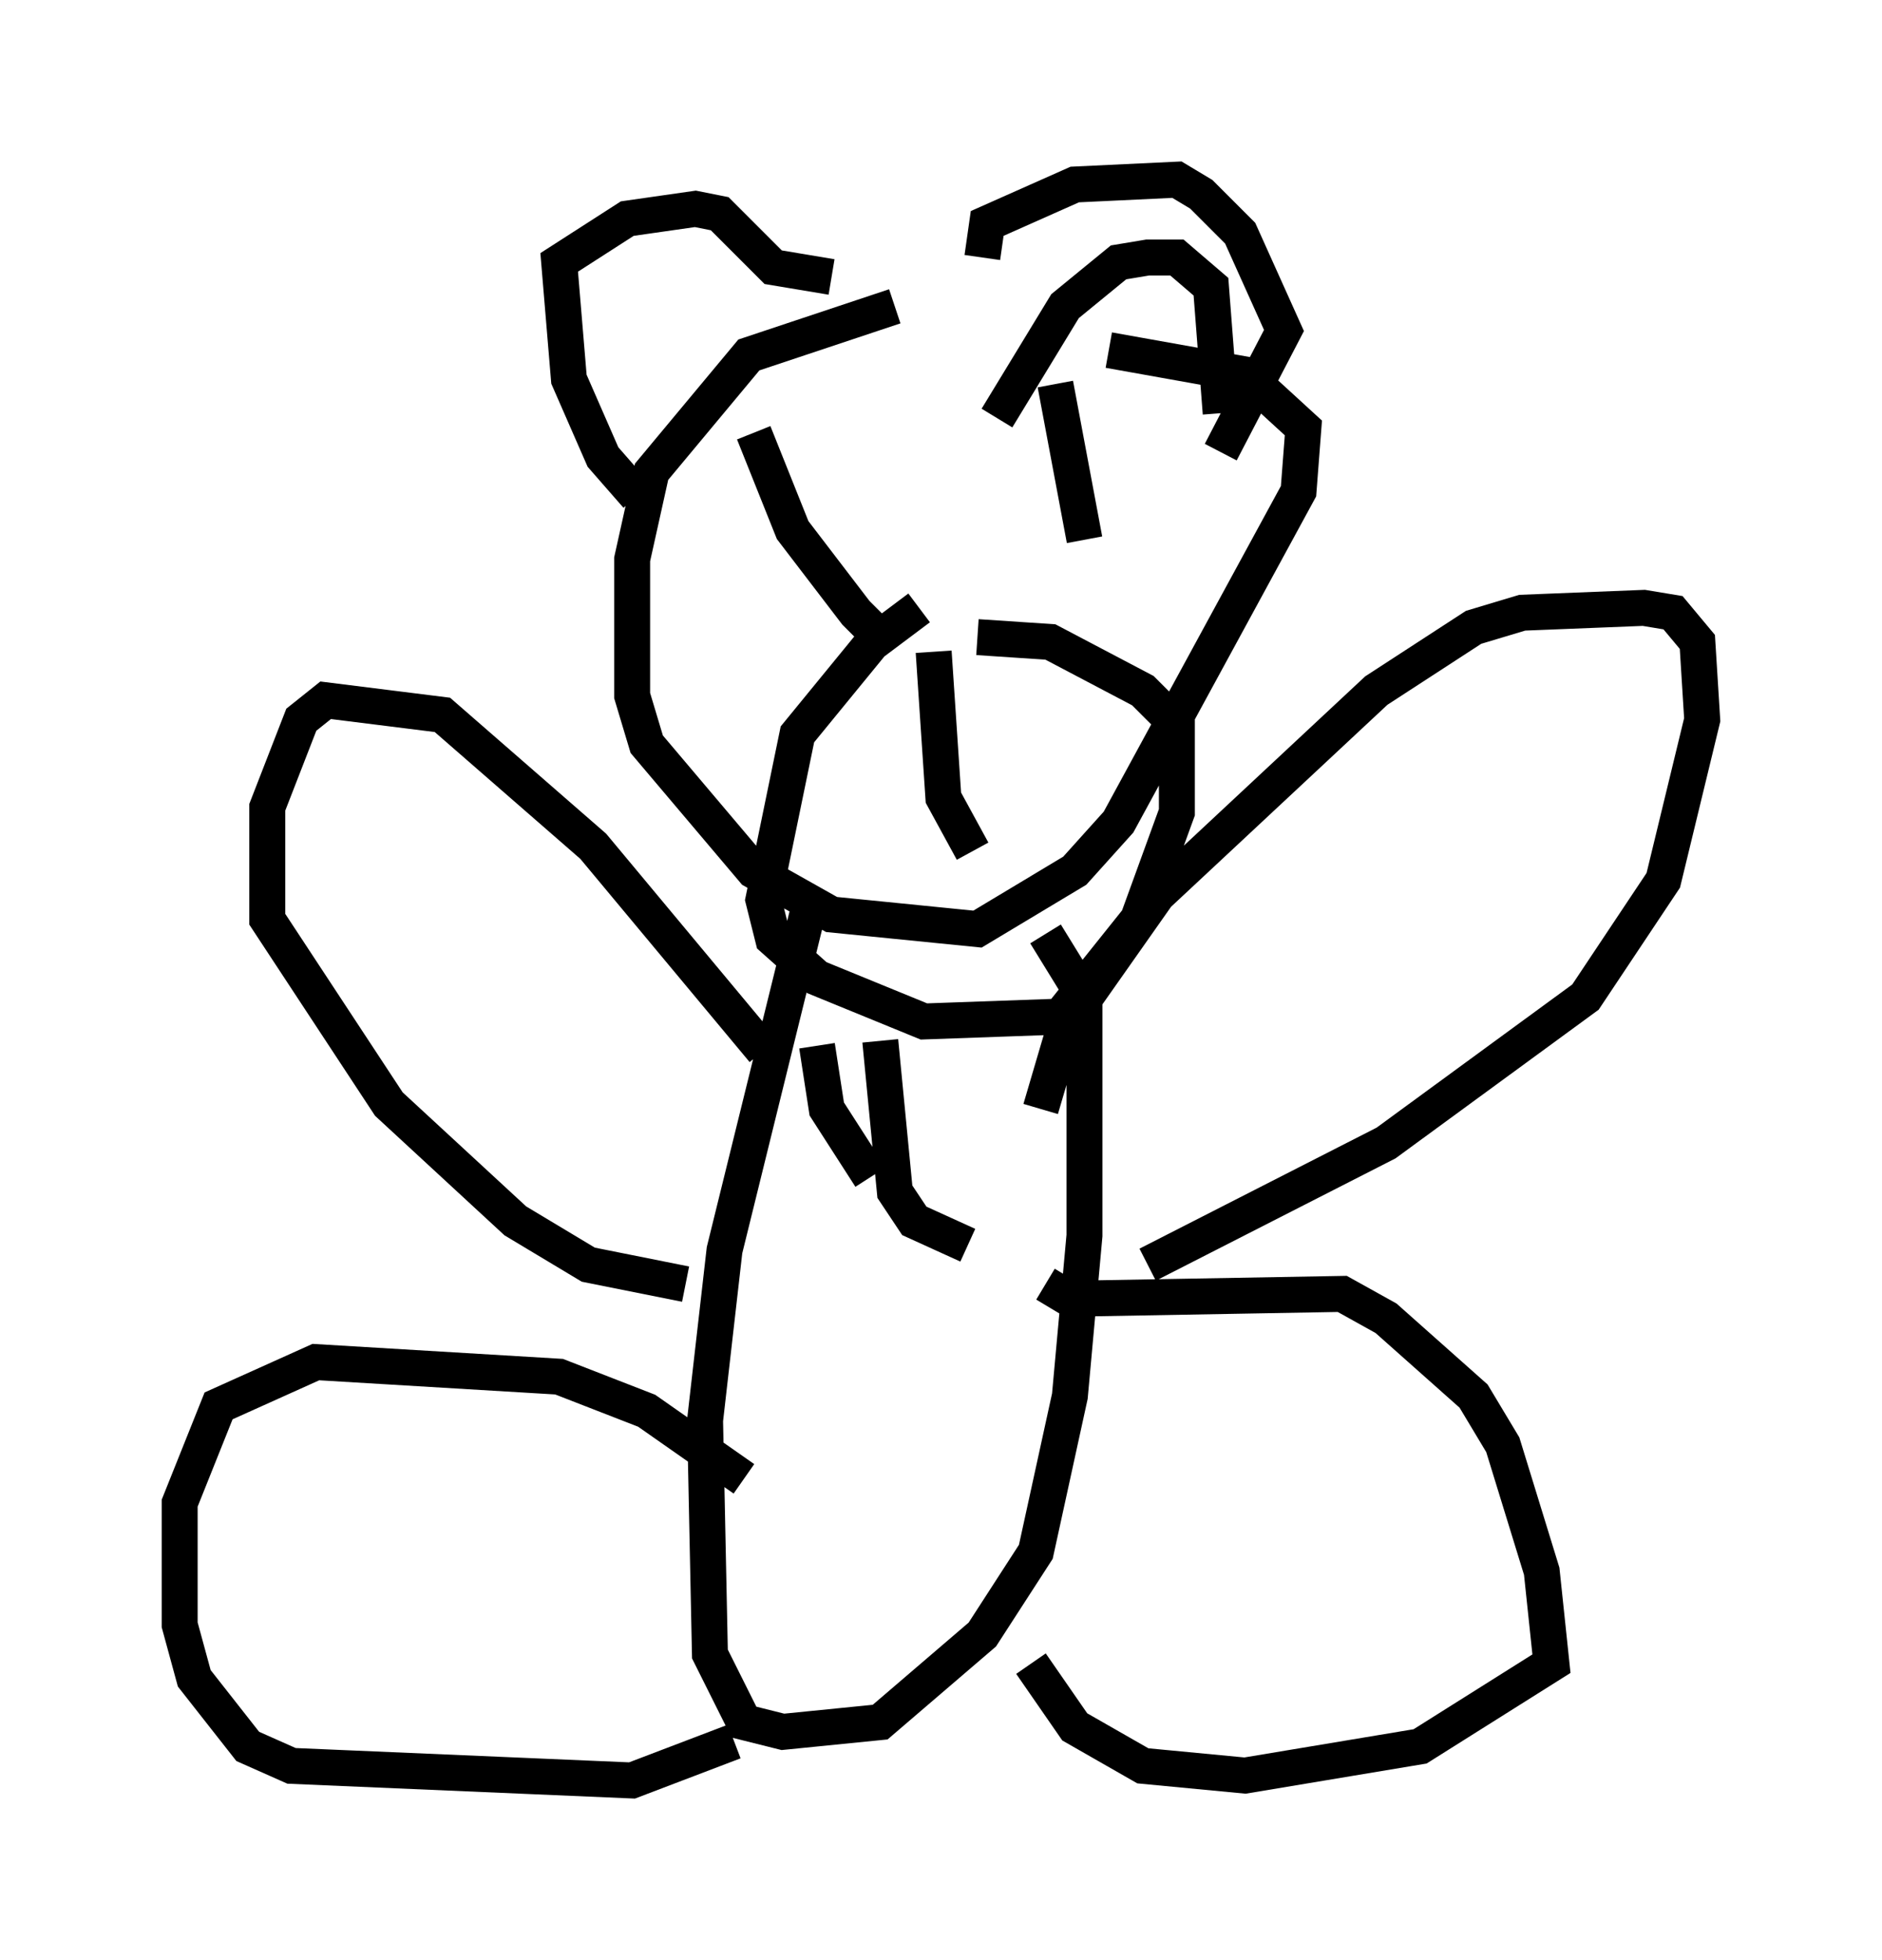 <?xml version="1.0" encoding="utf-8" ?>
<svg baseProfile="full" height="54.519" version="1.1" width="52.354" xmlns="http://www.w3.org/2000/svg" xmlns:ev="http://www.w3.org/2001/xml-events" xmlns:xlink="http://www.w3.org/1999/xlink"><defs /><rect fill="white" height="54.519" width="52.354" x="0" y="0" /><path d="M32.063, 8.248 m-7.172, 0.271 l-4.059, 1.353 -2.706, 3.248 l-0.541, 2.436 0.0, 3.789 l0.406, 1.353 2.977, 3.518 l2.165, 1.218 4.059, 0.406 l2.706, -1.624 1.218, -1.353 l5.007, -9.202 0.135, -1.759 l-1.624, -1.488 -3.789, -0.677 m-8.254, 15.155 l-2.436, 9.878 -0.541, 4.736 l0.135, 6.495 0.947, 1.894 l1.083, 0.271 2.706, -0.271 l2.842, -2.436 1.488, -2.3 l0.947, -4.33 0.406, -4.465 l0.0, -6.631 -1.083, -1.759 m-8.39, 15.155 l-2.706, -1.894 -2.436, -0.947 l-6.766, -0.406 -2.706, 1.218 l-1.083, 2.706 0.0, 3.383 l0.406, 1.488 1.488, 1.894 l1.218, 0.541 9.472, 0.406 l2.842, -1.083 m8.66, -12.72 l0.677, 0.406 7.578, -0.135 l1.218, 0.677 2.436, 2.165 l0.812, 1.353 1.083, 3.518 l0.271, 2.571 -3.654, 2.3 l-4.871, 0.812 -2.842, -0.271 l-1.894, -1.083 -1.218, -1.759 m-7.442, -17.05 l-4.736, -5.683 -4.195, -3.654 l-3.248, -0.406 -0.677, 0.541 l-0.947, 2.436 0.0, 3.112 l3.383, 5.142 3.518, 3.248 l2.03, 1.218 2.706, 0.541 m9.878, -4.871 l0.677, -2.3 2.571, -3.654 l6.089, -5.683 2.706, -1.759 l1.353, -0.406 3.383, -0.135 l0.812, 0.135 0.677, 0.812 l0.135, 2.165 -1.083, 4.465 l-2.165, 3.248 -5.548, 4.059 l-6.631, 3.383 m-7.307, -17.726 l-2.436, 2.977 -0.947, 4.601 l0.271, 1.083 1.218, 1.083 l2.977, 1.218 3.789, -0.135 l2.165, -2.706 1.083, -2.977 l0.0, -2.436 -0.947, -0.947 l-2.571, -1.353 -2.03, -0.135 m-1.218, 0.406 l0.271, 4.059 0.812, 1.488 m-6.089, -11.637 l1.083, 2.706 1.759, 2.3 l0.677, 0.677 1.083, -0.812 m3.789, -6.225 l0.812, 4.33 m-12.449, -1.218 l-0.947, -1.083 -0.947, -2.165 l-0.271, -3.248 1.894, -1.218 l1.894, -0.271 0.677, 0.135 l1.488, 1.488 1.624, 0.271 m4.601, 3.924 l1.894, -3.112 1.488, -1.218 l0.812, -0.135 0.812, 0.0 l0.947, 0.812 0.271, 3.518 m-6.631, -4.33 l0.135, -0.947 2.436, -1.083 l2.842, -0.135 0.677, 0.406 l1.083, 1.083 1.218, 2.706 l-1.759, 3.383 m-11.231, 16.509 l0.271, 1.759 1.218, 1.894 m0.271, -3.789 l0.406, 4.195 0.541, 0.812 l1.488, 0.677 m-2.977, -0.812 " fill="none" stroke="black" stroke-width="1" /></svg>